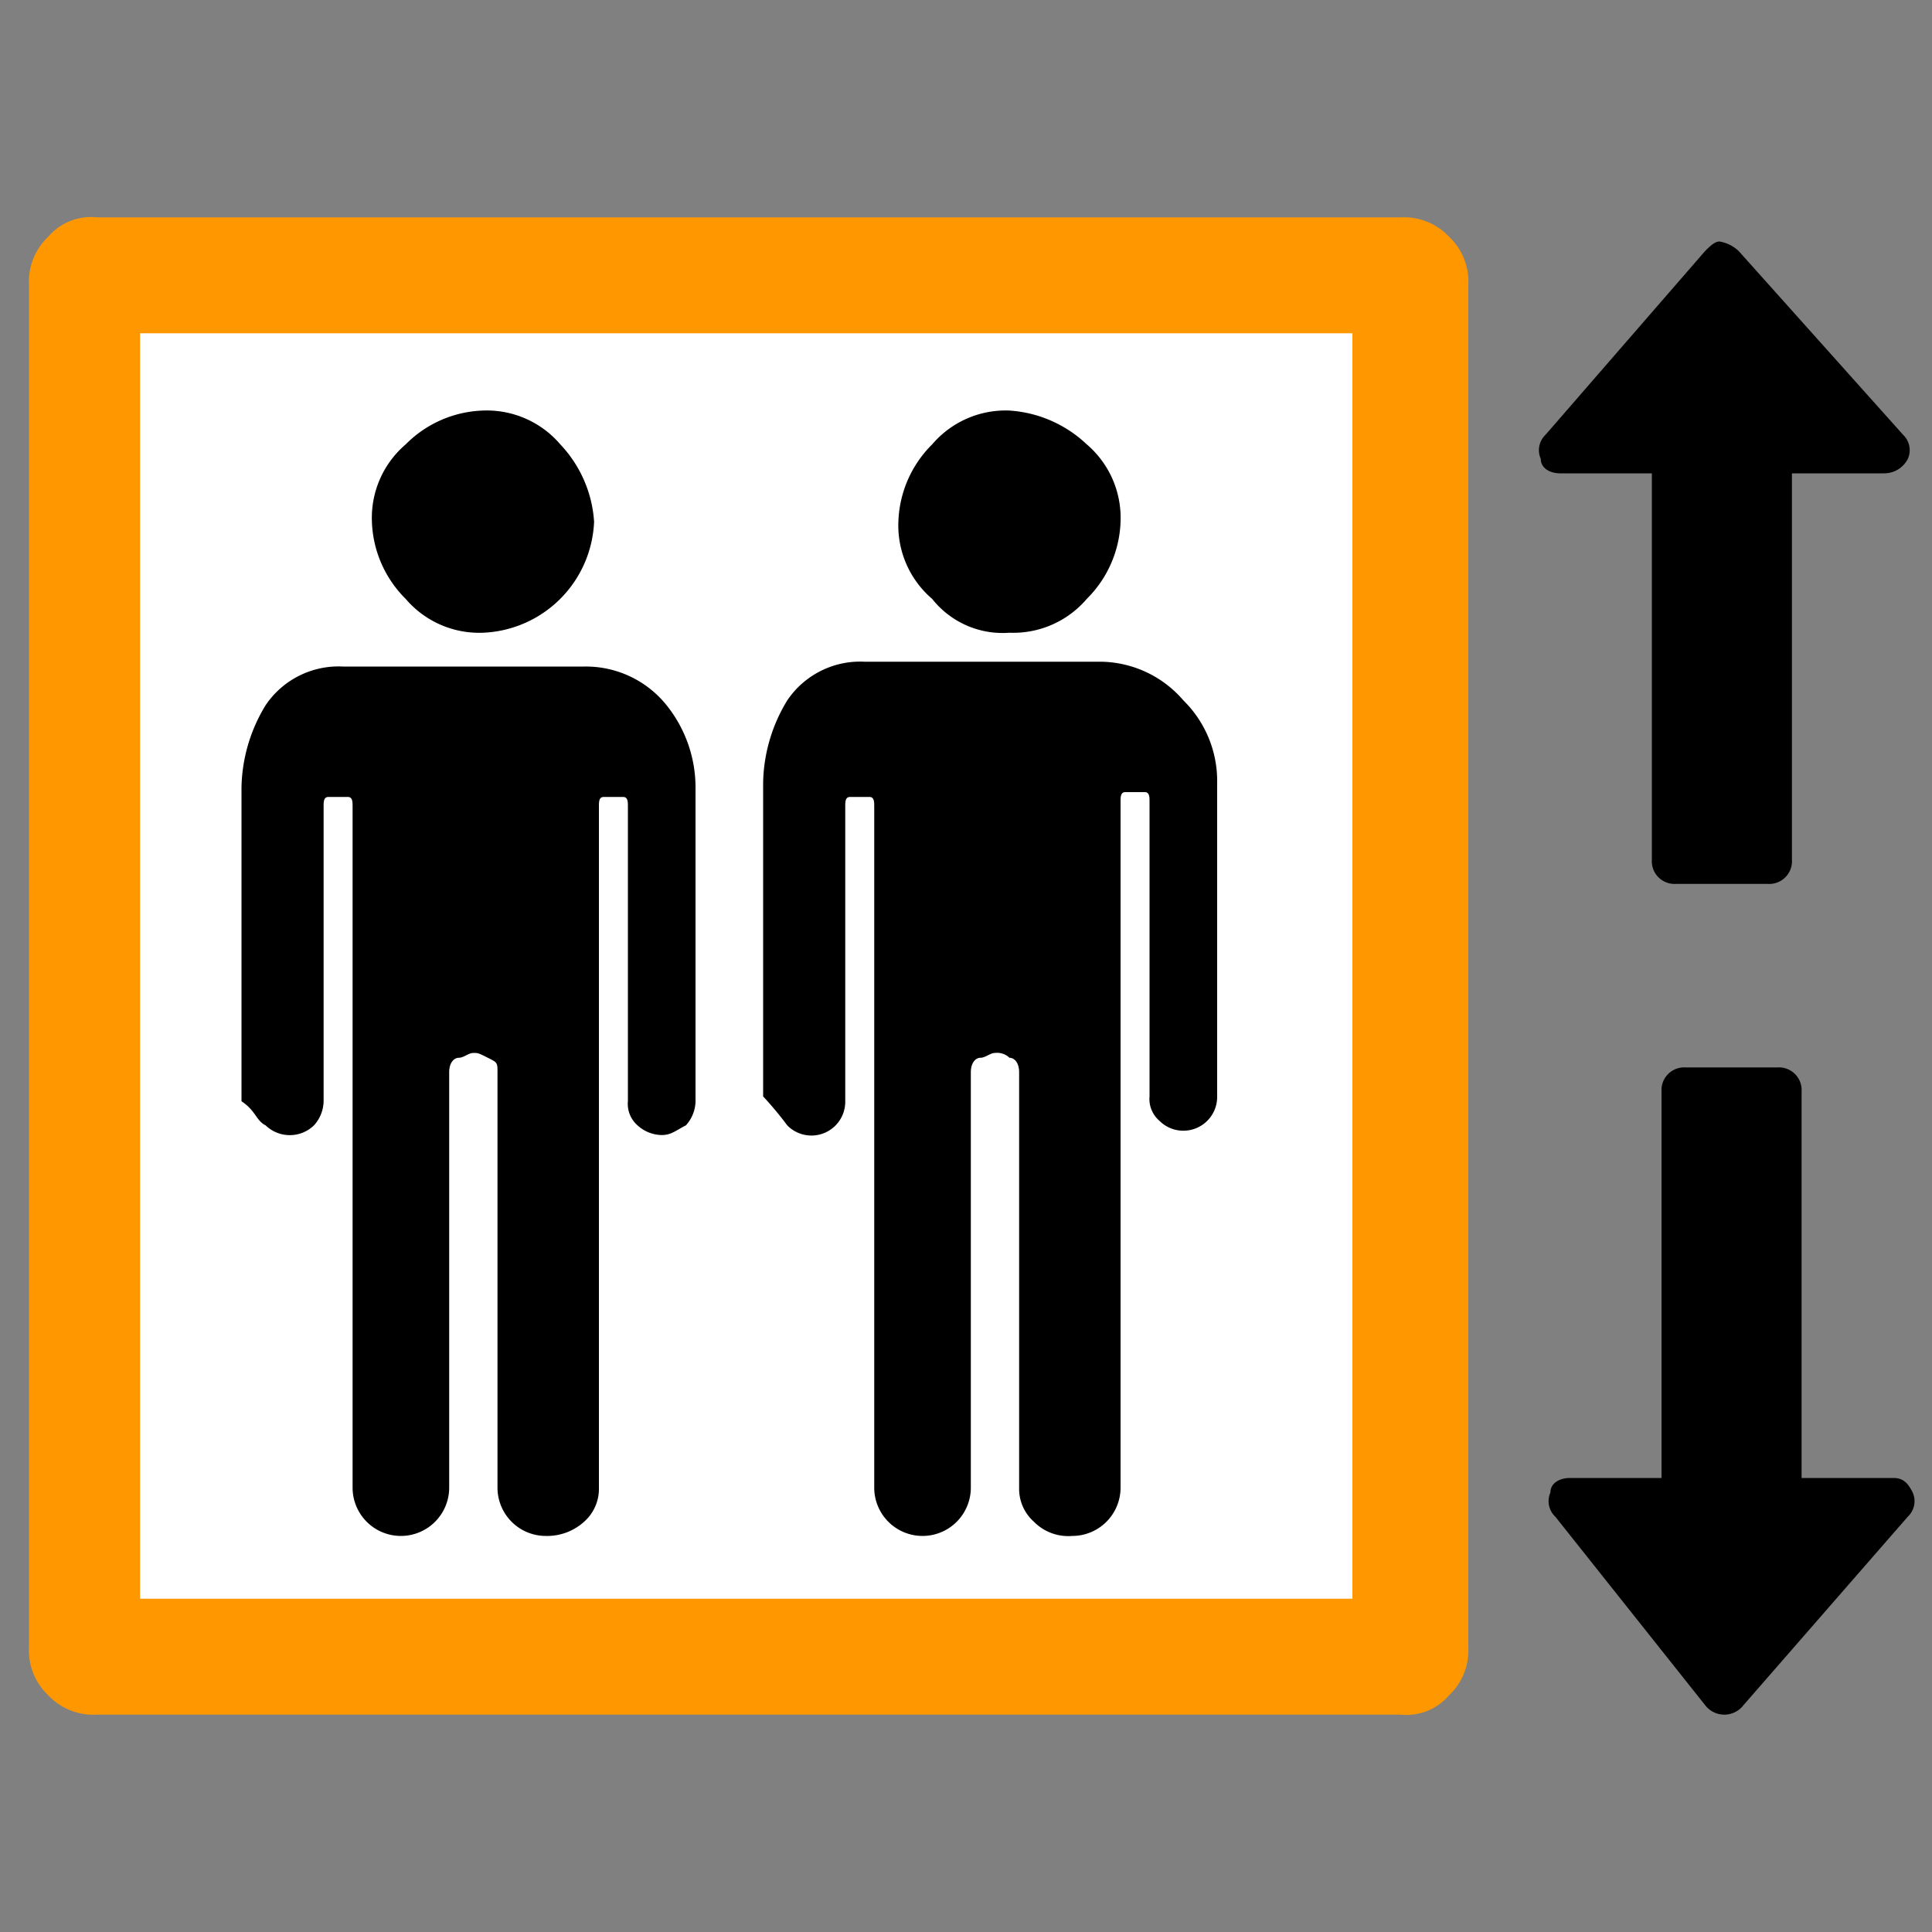 <svg id="Layer_1" data-name="Layer 1" xmlns="http://www.w3.org/2000/svg" viewBox="0 0 40 40"><rect x="0" y="0" width="40" height="40" fill="#808080" stroke="none"/><defs><style>.cls-1{fill:#fff;}.cls-2{fill:#ff9800;}</style></defs><title>elevator 22</title><g id="Layer_1-2" data-name="Layer 1"><rect class="cls-1" x="2.4" y="6.5" width="26.5" height="26.9"/><path class="cls-2" d="M30,4.9a1.28,1.28,0,0,0-1-.4H2a1.16,1.16,0,0,0-1,.4,1.28,1.28,0,0,0-.4,1V34.1a1.28,1.28,0,0,0,.4,1,1.28,1.28,0,0,0,1,.4H29a1.16,1.16,0,0,0,1-.4,1.28,1.28,0,0,0,.4-1V5.9A1.28,1.28,0,0,0,30,4.9ZM28,33.1H2.9V6.9H28Z"/><path d="M8.4,12.4a2.36,2.36,0,0,1-.7-1.6,2,2,0,0,1,.7-1.6A2.36,2.36,0,0,1,10,8.5a2,2,0,0,1,1.6.7,2.57,2.57,0,0,1,.7,1.6A2.4,2.4,0,0,1,10,13.1a2,2,0,0,1-1.6-.7Z"/><path d="M5.5,23.3a.72.72,0,0,0,1,0,.76.76,0,0,0,.2-.5V16.7c0-.1,0-.2.1-.2h.4c.1,0,.1.1.1.2V30.8a1,1,0,0,0,1,1,1,1,0,0,0,1-1V22.2c0-.2.1-.3.2-.3s.2-.1.3-.1.1,0,.3.1.2.1.2.3v8.6a1,1,0,0,0,1,1,1.14,1.14,0,0,0,.8-.3.91.91,0,0,0,.3-.7V16.7c0-.1,0-.2.1-.2h.4c.1,0,.1.1.1.2v6.1a.59.59,0,0,0,.2.5.76.76,0,0,0,.5.2c.2,0,.3-.1.5-.2a.76.76,0,0,0,.2-.5V16.3a2.72,2.72,0,0,0-.6-1.7,2.14,2.14,0,0,0-1.7-.8h-5a1.82,1.82,0,0,0-1.6.8A3.37,3.37,0,0,0,5,16.3v6.5c.3.2.3.4.5.5Z"/><path d="M20.9,13.1a2,2,0,0,0,1.6-.7,2.36,2.36,0,0,0,.7-1.6,2,2,0,0,0-.7-1.6,2.57,2.57,0,0,0-1.6-.7,2,2,0,0,0-1.6.7,2.36,2.36,0,0,0-.7,1.6,2,2,0,0,0,.7,1.6,1.86,1.86,0,0,0,1.6.7Z"/><path d="M16.3,23.3a.7.7,0,0,0,1.2-.5V16.7c0-.1,0-.2.1-.2H18c.1,0,.1.1.1.2V30.8a1,1,0,0,0,2,0V22.2c0-.2.1-.3.2-.3s.2-.1.3-.1a.37.37,0,0,1,.3.1c.1,0,.2.1.2.3v8.6a.91.91,0,0,0,.3.7,1,1,0,0,0,.8.3,1,1,0,0,0,1-1V16.6c0-.1,0-.2.1-.2h.4c.1,0,.1.1.1.2v6.1a.59.59,0,0,0,.2.5.7.7,0,0,0,1.2-.5V16.2a2.34,2.34,0,0,0-.7-1.7,2.29,2.29,0,0,0-1.7-.8H17.9a1.82,1.82,0,0,0-1.6.8,3.37,3.37,0,0,0-.5,1.7v6.5a7.37,7.37,0,0,1,.5.6Z"/><path d="M35.3,5.2c.1-.1.2-.2.3-.2a.76.76,0,0,1,.4.2L39.4,9a.44.44,0,0,1,.1.5.55.55,0,0,1-.5.3H37.1v8a.47.47,0,0,1-.5.5H34.7a.47.47,0,0,1-.5-.5v-8H32.3c-.2,0-.4-.1-.4-.3A.44.44,0,0,1,32,9Z"/><path d="M35.3,35.3a.5.5,0,0,0,.8,0l3.4-3.9a.44.44,0,0,0,.1-.5c-.1-.2-.2-.3-.4-.3H37.3v-8a.47.47,0,0,0-.5-.5H34.9a.47.47,0,0,0-.5.5v8H32.5c-.2,0-.4.1-.4.3a.44.44,0,0,0,.1.5Z"/></g></svg>